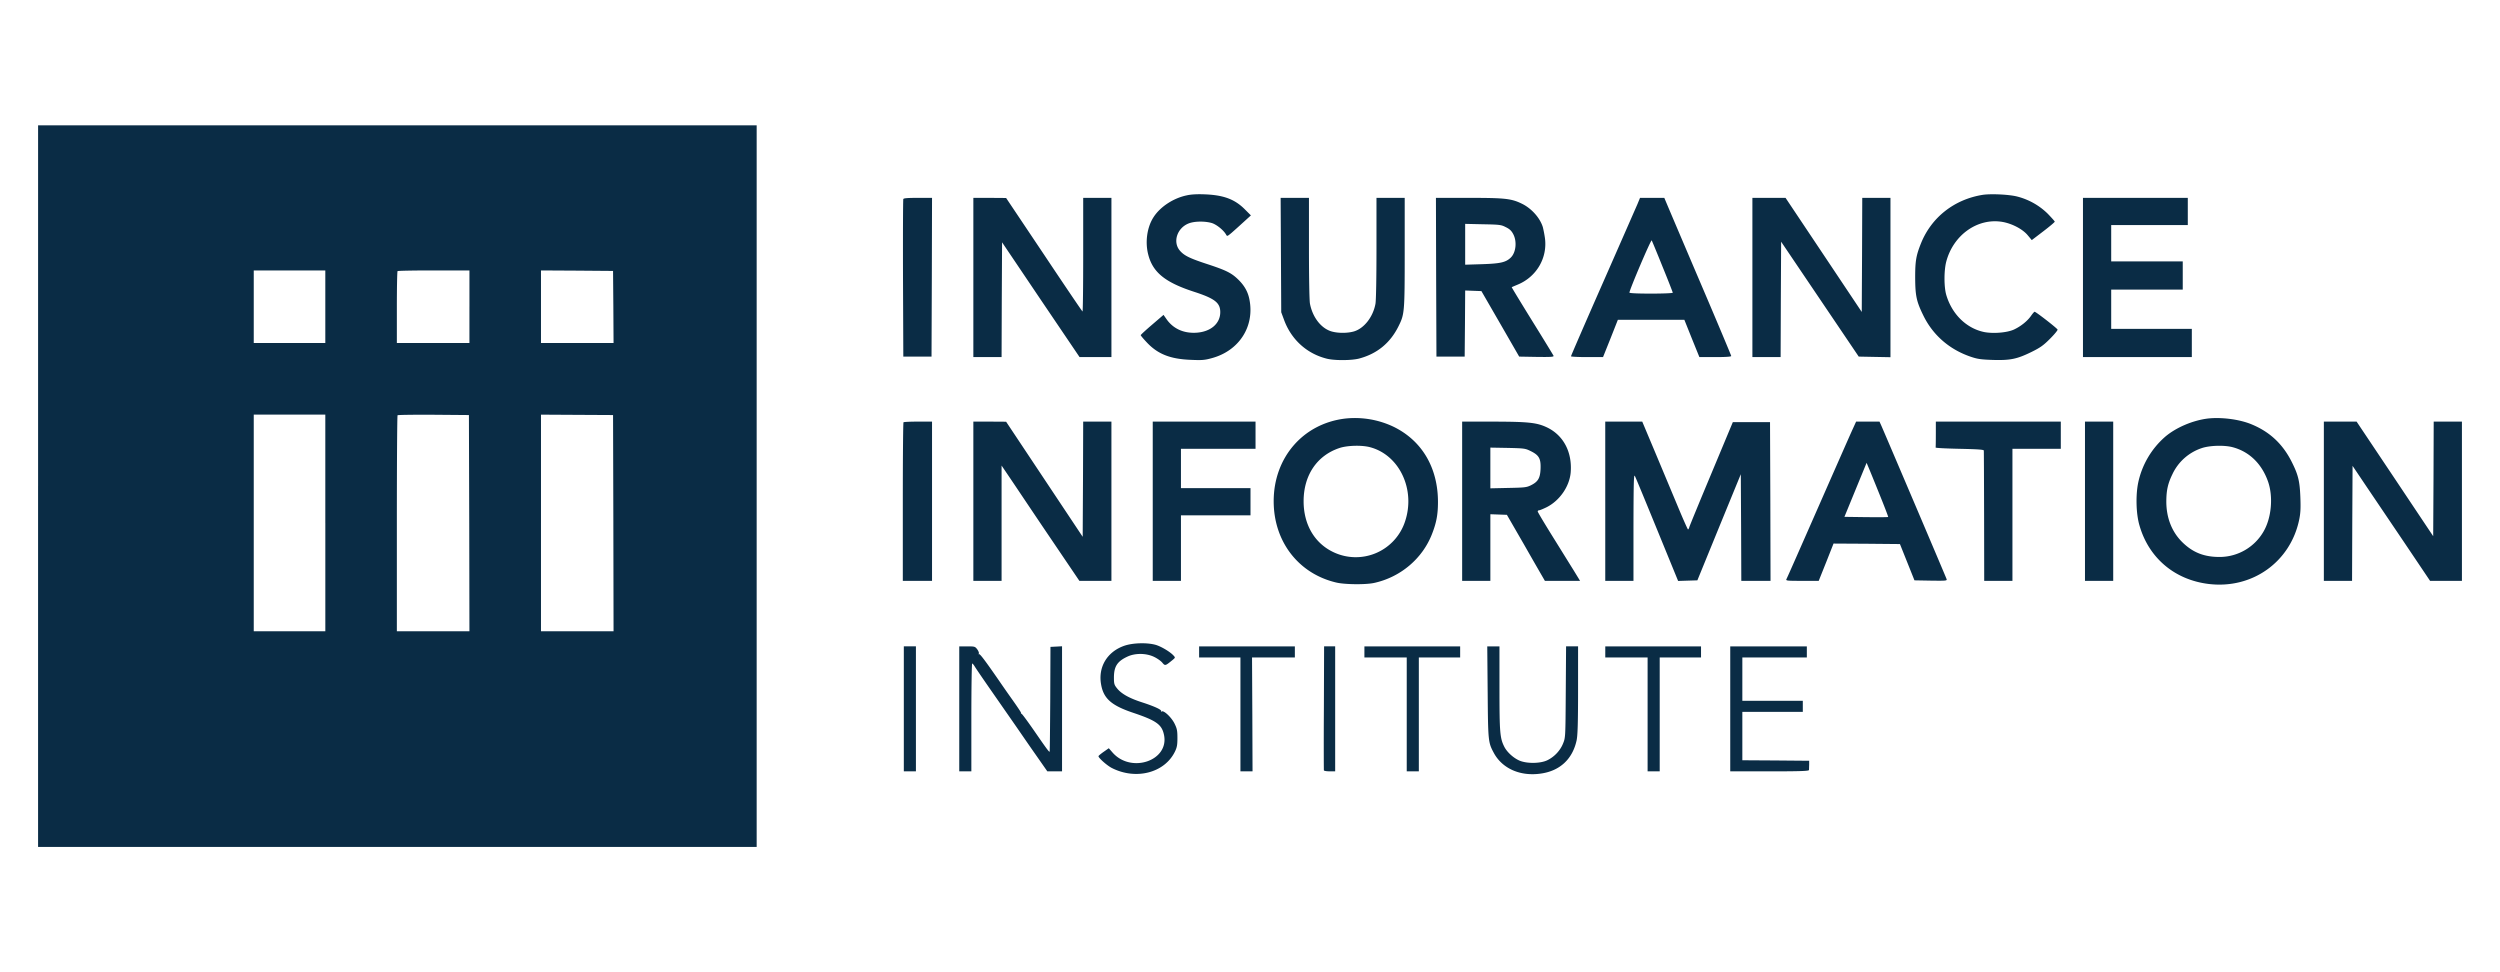 <svg xmlns="http://www.w3.org/2000/svg" xmlns:vectornator="http://vectornator.io" xmlns:xlink="http://www.w3.org/1999/xlink" stroke-linecap="round" stroke-linejoin="round" clip-rule="evenodd" viewBox="0 0 144 56" xml:space="preserve"><path fill="#0a2c45" fill-rule="evenodd" d="M2.193 28v20.782h41.391V7.218H2.194V28Zm16.545-10.333v2.09h-4.122v-4.18h4.122v2.09Zm8.301 0v2.09h-4.18v-2.05c0-1.131.018-2.072.041-2.09.018-.023.958-.04 2.09-.04h2.05v2.09Zm8.29.011.012 2.079h-4.18v-4.18l2.078.012 2.073.017.017 2.072Zm-16.59 12.44v6.241h-4.123V23.88h4.122v6.24Zm8.289.013.011 6.228h-4.18v-6.2c0-3.413.018-6.223.041-6.24.024-.023.952-.035 2.073-.029l2.037.017.018 6.224Zm8.301 0 .012 6.228h-4.18V23.884l2.078.012 2.073.011.017 6.224ZM68.36 11.252c-.76.157-1.51.645-1.898 1.23-.39.581-.517 1.458-.32 2.195.262 1.01.97 1.585 2.607 2.12 1.22.394 1.538.638 1.538 1.183 0 .662-.557 1.138-1.393 1.185-.72.04-1.318-.233-1.7-.778l-.175-.25-.656.563c-.36.308-.656.58-.656.604-.006.023.151.209.343.412.627.674 1.352.964 2.525 1.01.656.03.813.018 1.23-.098 1.562-.424 2.462-1.812 2.166-3.356-.081-.441-.273-.79-.61-1.132-.412-.412-.708-.563-1.84-.934-1.01-.331-1.323-.488-1.567-.778-.418-.5-.145-1.307.522-1.562.331-.128.917-.133 1.312-.023.279.081.697.418.836.673.058.105.07.099.314-.104.133-.116.44-.39.679-.61l.435-.395-.354-.354c-.58-.58-1.225-.818-2.31-.859-.418-.017-.773 0-1.028.058Zm45.843-.029c-1.631.261-2.943 1.289-3.547 2.775-.29.72-.342 1.033-.342 1.985.006 1.045.069 1.37.464 2.177.552 1.138 1.504 1.968 2.729 2.386.394.134.586.163 1.277.186 1.004.029 1.387-.046 2.229-.459.505-.25.679-.371 1.062-.754.256-.256.453-.494.441-.534-.023-.076-1.248-1.028-1.323-1.028-.023 0-.116.105-.203.232-.215.308-.592.61-.993.796-.401.18-1.196.243-1.718.139-1.016-.215-1.841-1.022-2.171-2.125-.14-.464-.14-1.428 0-1.944.412-1.527 1.799-2.508 3.216-2.276.557.093 1.172.412 1.468.766l.238.285.662-.505c.366-.279.662-.529.662-.558 0-.023-.192-.238-.418-.47a3.881 3.881 0 0 0-1.788-.987c-.47-.11-1.48-.157-1.945-.087Zm-62.172.244c-.018.04-.024 2.101-.018 4.574l.018 4.5h1.625l.017-4.575.012-4.569h-.813c-.598 0-.824.018-.841.07Zm4.034 4.516v4.586h1.626l.011-3.303.017-3.309 2.23 3.31 2.234 3.302h1.835v-9.172h-1.626v3.286c0 1.805-.017 3.268-.04 3.257-.03-.018-1.028-1.492-2.224-3.286l-2.176-3.25-.94-.007h-.947v4.586Zm17.717-1.294.017 3.297.157.424c.412 1.138 1.306 1.956 2.456 2.247.447.116 1.41.11 1.857 0 1.045-.273 1.806-.895 2.288-1.87.342-.69.354-.783.354-4.243v-3.147h-1.626v2.897c0 1.69-.023 3.025-.058 3.204-.139.761-.656 1.417-1.236 1.591-.378.11-.923.11-1.3 0-.599-.18-1.086-.813-1.237-1.596-.035-.18-.058-1.521-.058-3.199v-2.897h-1.631l.017 3.292Zm8.94 1.277.017 4.574h1.626l.017-1.904.012-1.904.47.018.465.017 1.09 1.887 1.086 1.886 1.005.018c.812.011.998 0 .975-.064-.017-.04-.569-.946-1.23-2.009-.657-1.062-1.19-1.938-1.18-1.944.012-.006.158-.07.326-.14 1.103-.447 1.747-1.55 1.585-2.705a7.12 7.12 0 0 0-.116-.604c-.157-.528-.645-1.08-1.196-1.352-.616-.302-.964-.343-3.065-.343H82.71l.012 4.569Zm4.017-2.88c.215.105.325.21.424.401.226.424.157 1.063-.145 1.353-.285.273-.592.342-1.649.377l-.975.03v-2.352l1.033.023c.964.018 1.045.03 1.312.169Zm7.576-1.323c-.087.197-.981 2.24-1.991 4.534-1.01 2.293-1.835 4.197-1.835 4.226 0 .023.418.046.923.046h.923l.43-1.073.424-1.074h3.831l.43 1.073.435 1.074h.917c.61 0 .917-.023.917-.063 0-.03-.754-1.829-1.677-3.989s-1.788-4.197-1.928-4.527l-.25-.593h-1.398l-.151.366Zm1.451 3.605c.325.795.586 1.469.586 1.492 0 .029-.563.052-1.248.052-.8 0-1.248-.023-1.248-.058 0-.157 1.243-3.077 1.283-3.007.023.04.308.726.627 1.521Zm5.172.615v4.586h1.626l.012-3.326.017-3.32 2.235 3.309 2.235 3.308.917.018.911.017v-9.178h-1.625l-.012 3.286-.017 3.286-2.194-3.286-2.195-3.286h-1.91v4.586Zm19.041 0v4.586h6.27v-1.625h-4.644V16.68h4.121v-1.625h-4.121v-2.09h4.412v-1.568h-6.038v4.586Zm-42.51 8.128c-2.421.296-4.105 2.252-4.105 4.76 0 2.31 1.416 4.162 3.588 4.679.481.122 1.7.133 2.188.029 1.527-.331 2.793-1.4 3.344-2.822.255-.65.343-1.126.343-1.84 0-1.985-.93-3.553-2.584-4.348a5.185 5.185 0 0 0-2.775-.458Zm1.445 1.648c1.69.447 2.63 2.433 2.02 4.267a2.988 2.988 0 0 1-4.133 1.776c-1.086-.516-1.713-1.59-1.713-2.931 0-1.486.76-2.624 2.05-3.06.446-.156 1.306-.18 1.776-.052Zm48.229-1.648c-.848.11-1.794.51-2.421 1.039a4.836 4.836 0 0 0-1.562 2.653c-.15.731-.121 1.793.07 2.45.534 1.88 2.026 3.146 3.994 3.384 2.508.302 4.714-1.272 5.213-3.721.076-.372.087-.662.064-1.272-.035-.923-.122-1.288-.482-2.008-.522-1.057-1.283-1.77-2.357-2.206-.702-.285-1.73-.412-2.519-.32Zm1.457 1.648c.964.256 1.683.958 2.043 1.991.302.877.192 2.084-.261 2.862a2.925 2.925 0 0 1-2.508 1.469c-.905.006-1.567-.25-2.182-.86-.598-.591-.918-1.41-.912-2.362.006-.615.087-.998.343-1.527a2.862 2.862 0 0 1 1.695-1.52c.458-.157 1.306-.18 1.782-.053Zm-76.558-1.434c-.023.018-.04 2.084-.04 4.586v4.546h1.683v-9.172h-.801c-.441 0-.825.017-.842.04Zm4.023 4.546v4.586h1.626v-6.641l.713 1.056c.39.58 1.393 2.079 2.235 3.32l1.533 2.265h1.846v-9.172h-1.626l-.011 3.314-.018 3.321-2.206-3.315-2.205-3.314-.94-.006h-.947v4.586Zm10.333 0v4.586h1.625v-3.774h4.006v-1.567h-4.006v-2.264h4.296v-1.567h-5.921v4.586Zm17.822 0v4.586h1.625V29.62l.476.017.476.017 1.005 1.742c.545.958 1.039 1.811 1.09 1.898l.094.163h2.026l-.383-.627c-.215-.343-.76-1.225-1.22-1.962-.458-.737-.836-1.37-.836-1.405 0-.04.035-.07.076-.07.046 0 .238-.081.43-.174.754-.377 1.323-1.196 1.393-2.009.093-1.155-.406-2.118-1.335-2.577-.598-.29-1.057-.342-3.1-.348H84.22v4.586Zm3.976-2.874c.459.232.563.43.54 1.016-.023.528-.145.737-.557.94-.25.123-.366.134-1.3.152l-1.034.023v-2.346l1.004.018c.976.023 1.01.029 1.347.197Zm4.267 2.874v4.586h1.625v-3.094c.006-2.624.018-3.065.082-2.944.046.082.62 1.475 1.283 3.095l1.207 2.949.552-.018.557-.017 1.248-3.054 1.254-3.059.017 3.07.012 3.072h1.683l-.011-4.575-.018-4.568h-2.142l-1.236 2.96c-.68 1.626-1.254 3.019-1.271 3.089-.018.075-.053.133-.076.133-.017 0-.29-.61-.598-1.352l-1.3-3.106-.737-1.753h-2.131v4.586Zm14.246-4.14c-.116.25-1.005 2.27-1.98 4.488-.975 2.218-1.794 4.081-1.828 4.133-.047.099.011.105.905.105h.952l.43-1.074.424-1.074 1.909.011 1.916.018.418 1.045.418 1.045.941.017c.882.012.94.006.911-.087-.023-.081-3.228-7.61-3.756-8.83l-.11-.243h-1.347l-.203.447Zm1.521 3.67c.302.743.54 1.364.528 1.375-.012.018-.586.018-1.271.012l-1.248-.017.638-1.556.639-1.556.081.192c.046.104.331.8.633 1.55Zm3.274-3.39c0 .4-.006.742-.012.766-.011.029.61.058 1.376.075 1.057.023 1.393.046 1.399.099.006.04.012 1.747.017 3.79l.006 3.716h1.626v-7.605h2.786v-1.567h-7.198v.725Zm8.591 3.86v4.586h1.626v-9.172h-1.626v4.586Zm13.759 0v4.586h1.625l.012-3.31.017-3.314.726 1.08 2.235 3.309 1.503 2.235h1.835v-9.172h-1.626l-.011 3.297-.018 3.303-2.206-3.303-2.206-3.297h-1.886v4.586ZM64.749 37.2c-.987.348-1.51 1.237-1.323 2.24.145.802.598 1.197 1.84 1.615 1.33.447 1.649.673 1.776 1.254.337 1.503-1.904 2.275-2.978 1.015l-.197-.226-.29.203c-.157.11-.29.22-.302.25-.03.081.482.54.766.685 1.388.708 3.036.284 3.634-.94.116-.238.145-.378.145-.784 0-.424-.023-.54-.162-.825-.174-.36-.621-.783-.743-.708-.041.024-.053.018-.035-.017.046-.076-.372-.273-1.109-.511-.72-.232-1.178-.488-1.428-.801-.163-.203-.18-.261-.18-.639.006-.627.192-.917.778-1.19.447-.209 1.074-.203 1.527.012.185.087.4.238.481.337.163.191.169.191.58-.145.175-.146.175-.146.065-.268-.198-.214-.691-.51-1.016-.61-.5-.144-1.335-.121-1.829.053ZM52.06 40.83v3.6h.697V37.23h-.697v3.6Zm3.193 0v3.6h.697v-3.106c0-1.707.023-3.106.046-3.106.024 0 .088.07.14.157.052.093.528.79 1.062 1.555l1.353 1.945c.209.302.69 1.005 1.074 1.55l.702 1.005h.847v-7.205l-.33.018-.337.017-.012 2.99c-.011 1.643-.023 3.013-.035 3.042-.017.052-.18-.169-.737-.976-.447-.65-.79-1.12-.859-1.184-.052-.035-.075-.07-.052-.07s-.18-.307-.447-.684a68.382 68.382 0 0 1-.825-1.179c-.795-1.15-1.097-1.55-1.149-1.52-.029.017-.035.005-.011-.03.023-.035-.018-.145-.088-.244-.127-.168-.15-.174-.586-.174h-.453v3.6Zm13.816-3.28v.32h2.38v6.56h.697l-.012-3.28-.017-3.28h2.467v-.639h-5.515v.32Zm7.187 3.222c-.012 1.95-.006 3.57 0 3.6.012.034.163.057.337.057h.313V37.23h-.638l-.012 3.541Zm2.334-3.222v.32h2.438v6.56h.697v-6.56h2.38v-.639h-5.515v.32Zm7.1 2.305c.023 2.856.028 2.908.36 3.524.493.9 1.532 1.352 2.71 1.178 1.097-.156 1.823-.841 2.055-1.921.058-.296.082-.964.082-2.897V37.23h-.691l-.018 2.624c-.017 2.618-.017 2.63-.156 2.972-.163.407-.5.767-.906.964-.406.197-1.202.203-1.625.012-.343-.157-.691-.477-.848-.778-.255-.5-.284-.813-.284-3.373v-2.42h-.703l.023 2.623Zm6.774-2.305v.32h2.438v6.56h.697v-6.56h2.38v-.639h-5.515v.32Zm7.198 3.28v3.6h2.264c1.771 0 2.264-.018 2.27-.076.006-.035.006-.174.012-.302v-.232l-1.928-.017-1.921-.012v-2.786h3.483v-.64h-3.483V37.87h3.715v-.639h-4.412v3.6Z" vectornator:layerName="Layer 1"/></svg>